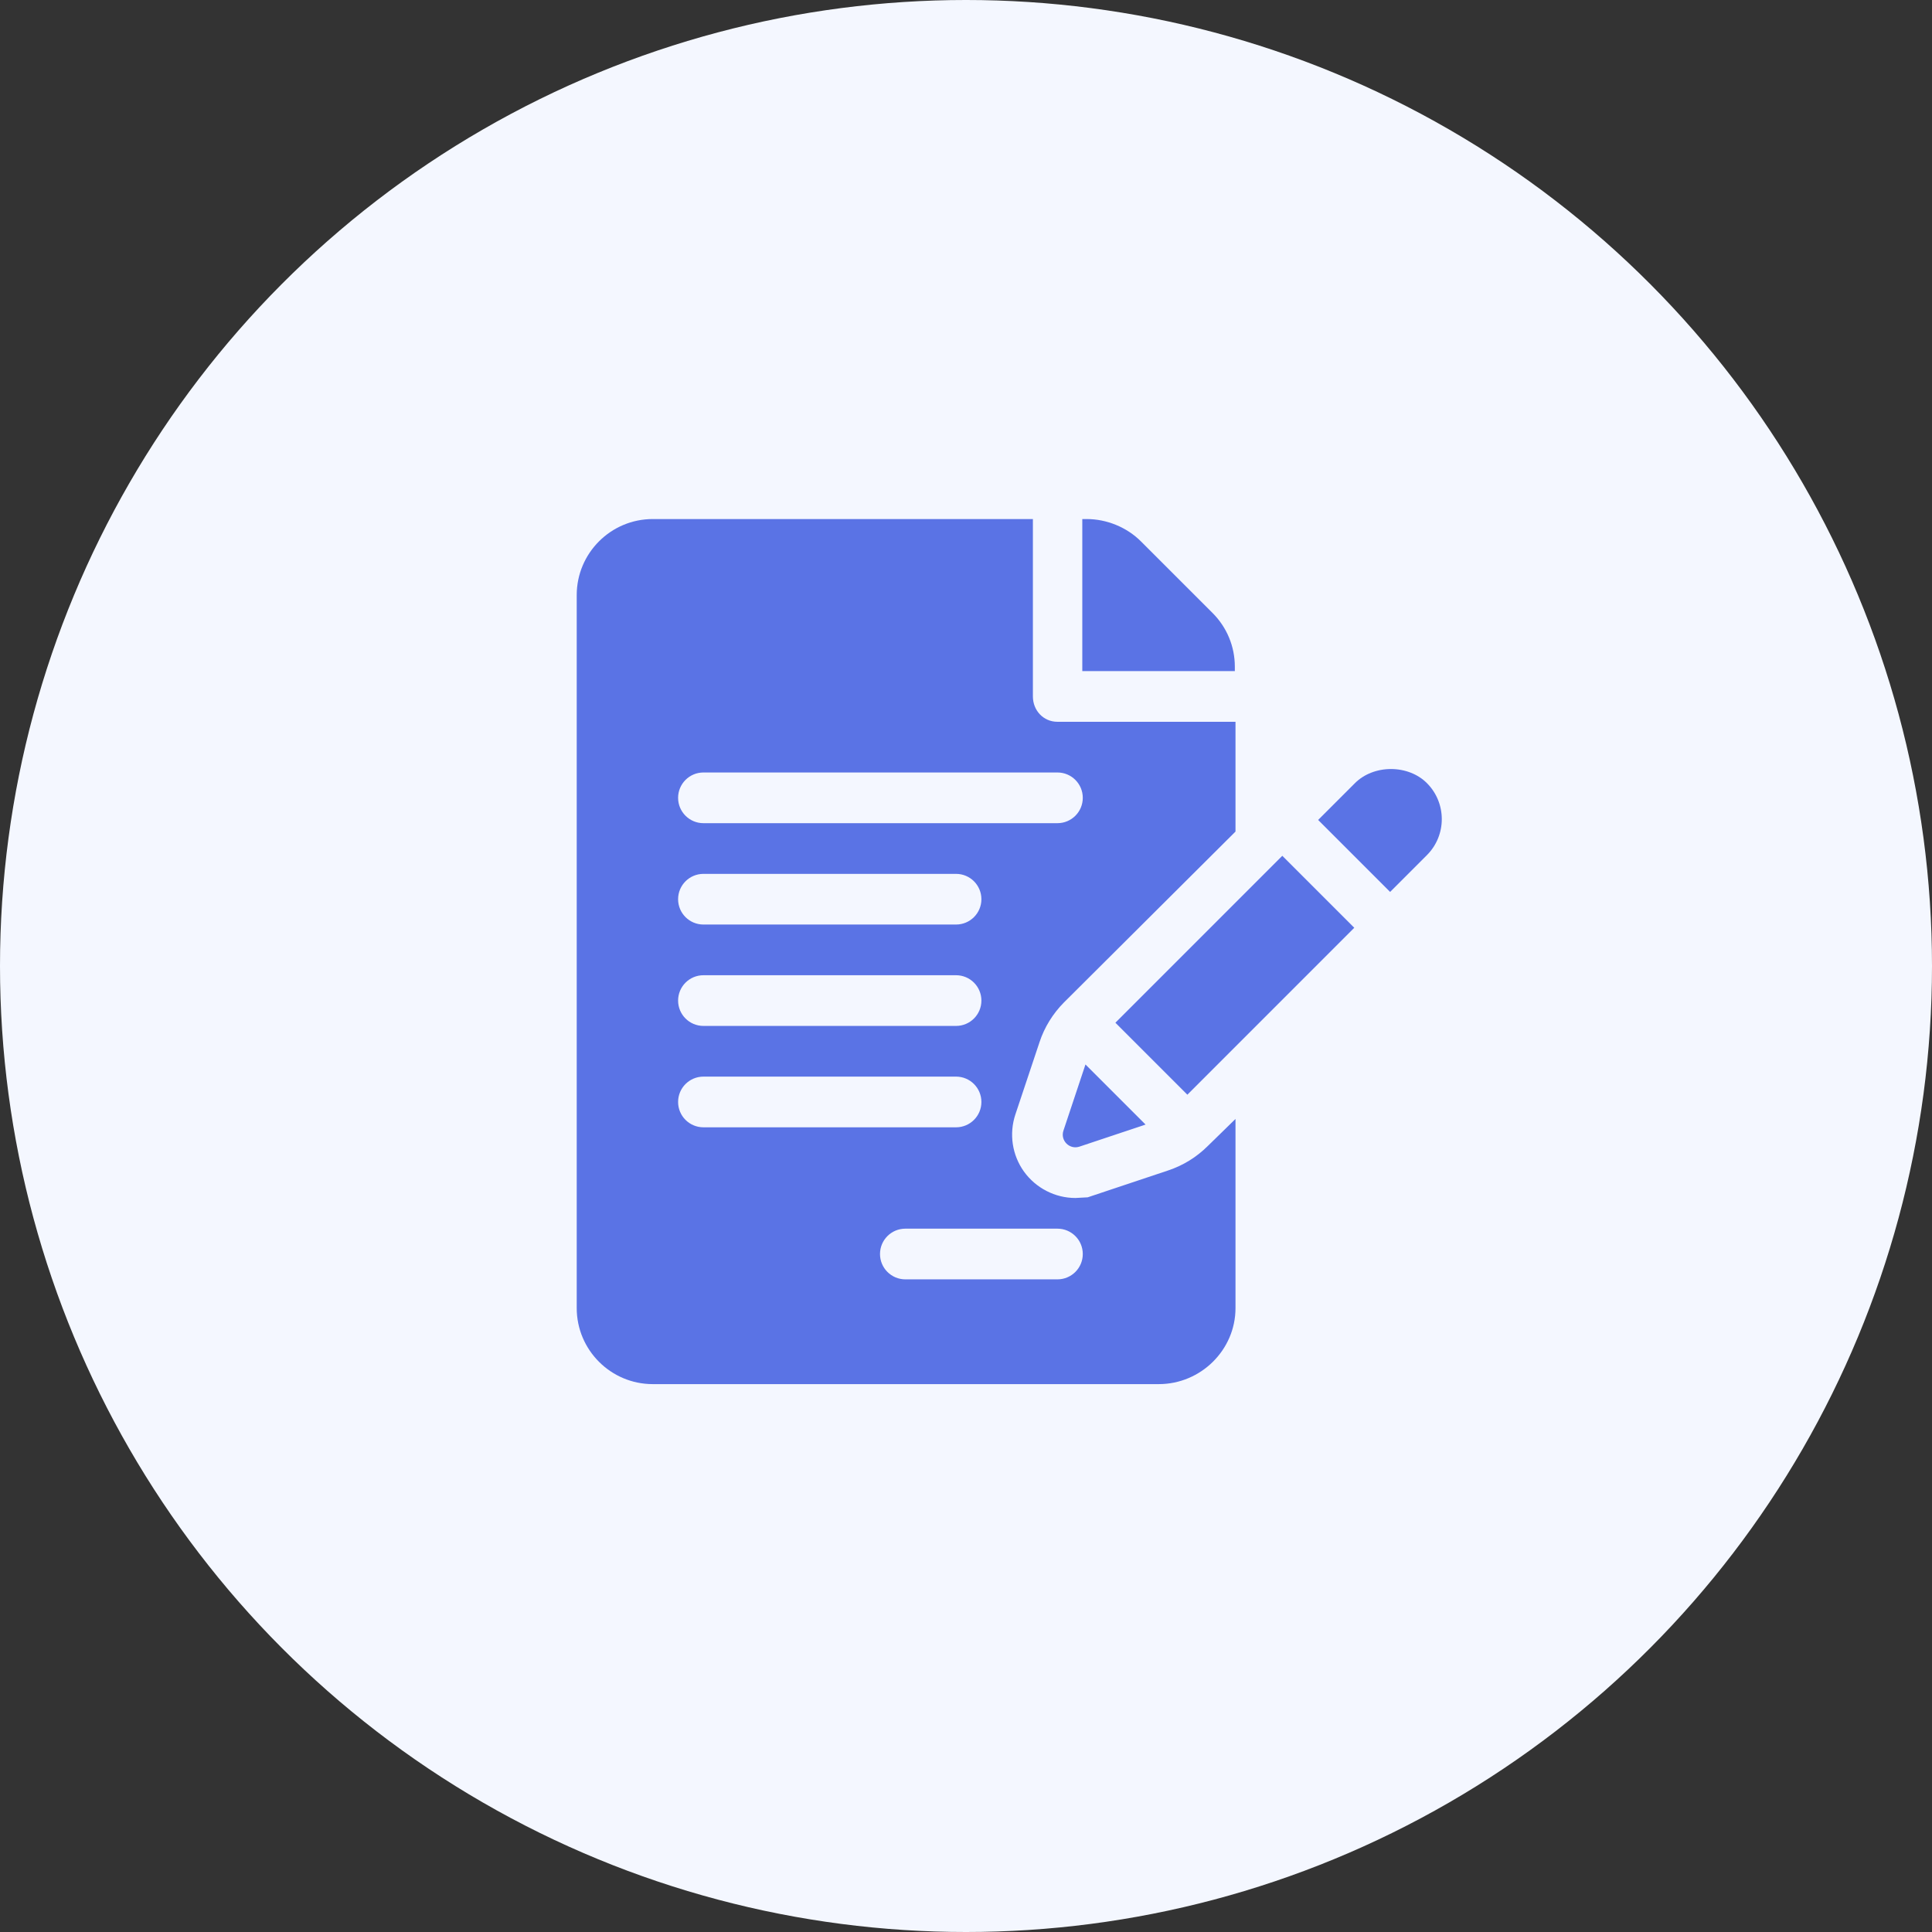 <svg width="67" height="67" viewBox="0 0 67 67" fill="none" xmlns="http://www.w3.org/2000/svg">
<rect x="0" y="0" width="67" height="67" fill="#333333" stroke="none"/>
<circle cx="33.5" cy="33.5" r="33.5" fill="#F4F7FF"/>
<path d="M42.823 23.122C42.823 22.419 42.548 21.756 42.051 21.258L39.565 18.773C39.074 18.282 38.377 18 37.684 18H37.533V23.273H42.823L42.823 23.122Z" fill="#5A73E5"/>
<path d="M36.051 36.137C36.219 35.626 36.513 35.151 36.896 34.765L42.846 28.838V25.031H36.671C36.185 25.031 35.82 24.638 35.82 24.152V18H22.637C21.183 18 20 19.183 20 20.637V45.363C20 46.817 21.183 48 22.637 48H40.186C41.64 48 42.846 46.817 42.846 45.363V38.804L41.881 39.746C41.489 40.134 41.031 40.416 40.514 40.589L37.72 41.522L37.294 41.545C36.59 41.545 35.924 41.203 35.51 40.629C35.1 40.059 34.989 39.319 35.212 38.65L36.051 36.137ZM24.395 33.82H33.155C33.641 33.82 34.034 34.213 34.034 34.699C34.034 35.185 33.641 35.578 33.155 35.578H24.395C23.909 35.578 23.516 35.185 23.516 34.699C23.516 34.213 23.909 33.82 24.395 33.82ZM23.516 31.184C23.516 30.698 23.909 30.305 24.395 30.305H33.155C33.641 30.305 34.034 30.698 34.034 31.184C34.034 31.669 33.641 32.062 33.155 32.062H24.395C23.909 32.062 23.516 31.669 23.516 31.184ZM23.516 38.215C23.516 37.729 23.909 37.336 24.395 37.336H33.155C33.641 37.336 34.034 37.729 34.034 38.215C34.034 38.701 33.641 39.094 33.155 39.094H24.395C23.909 39.094 23.516 38.701 23.516 38.215ZM36.671 42.609C37.157 42.609 37.55 43.002 37.55 43.488C37.55 43.974 37.157 44.367 36.671 44.367H31.397C30.911 44.367 30.518 43.974 30.518 43.488C30.518 43.002 30.911 42.609 31.397 42.609H36.671ZM24.395 28.547C23.909 28.547 23.516 28.154 23.516 27.668C23.516 27.182 23.909 26.789 24.395 26.789H36.671C37.157 26.789 37.55 27.182 37.55 27.668C37.55 28.154 37.157 28.547 36.671 28.547H24.395Z" fill="#5A73E5"/>
<path d="M37.643 36.915L36.879 39.209C36.764 39.552 37.091 39.879 37.435 39.764L39.727 38.999L37.643 36.915Z" fill="#5A73E5"/>
<path d="M44.469 29.678L38.681 35.467L41.177 37.963C42.486 36.654 45.031 34.109 46.965 32.174L44.469 29.678Z" fill="#5A73E5"/>
<path d="M49.483 27.157C49.175 26.847 48.72 26.669 48.237 26.669C47.755 26.669 47.3 26.847 46.989 27.158L45.712 28.435L48.208 30.931C48.907 30.232 49.391 29.749 49.485 29.654C50.172 28.966 50.172 27.846 49.483 27.157Z" fill="#5A73E5"/>
<path d="M49.485 29.655C49.485 29.655 49.485 29.655 49.486 29.655C49.488 29.652 49.489 29.651 49.491 29.649C49.489 29.651 49.488 29.652 49.485 29.655Z" fill="black"/>
<path d="M49.491 29.65C49.494 29.647 49.498 29.643 49.499 29.642C49.498 29.643 49.494 29.647 49.491 29.65Z" fill="black"/>
<path d="M49.499 29.642C49.505 29.635 49.505 29.635 49.499 29.642V29.642Z" fill="#F59614"/>
</svg>
